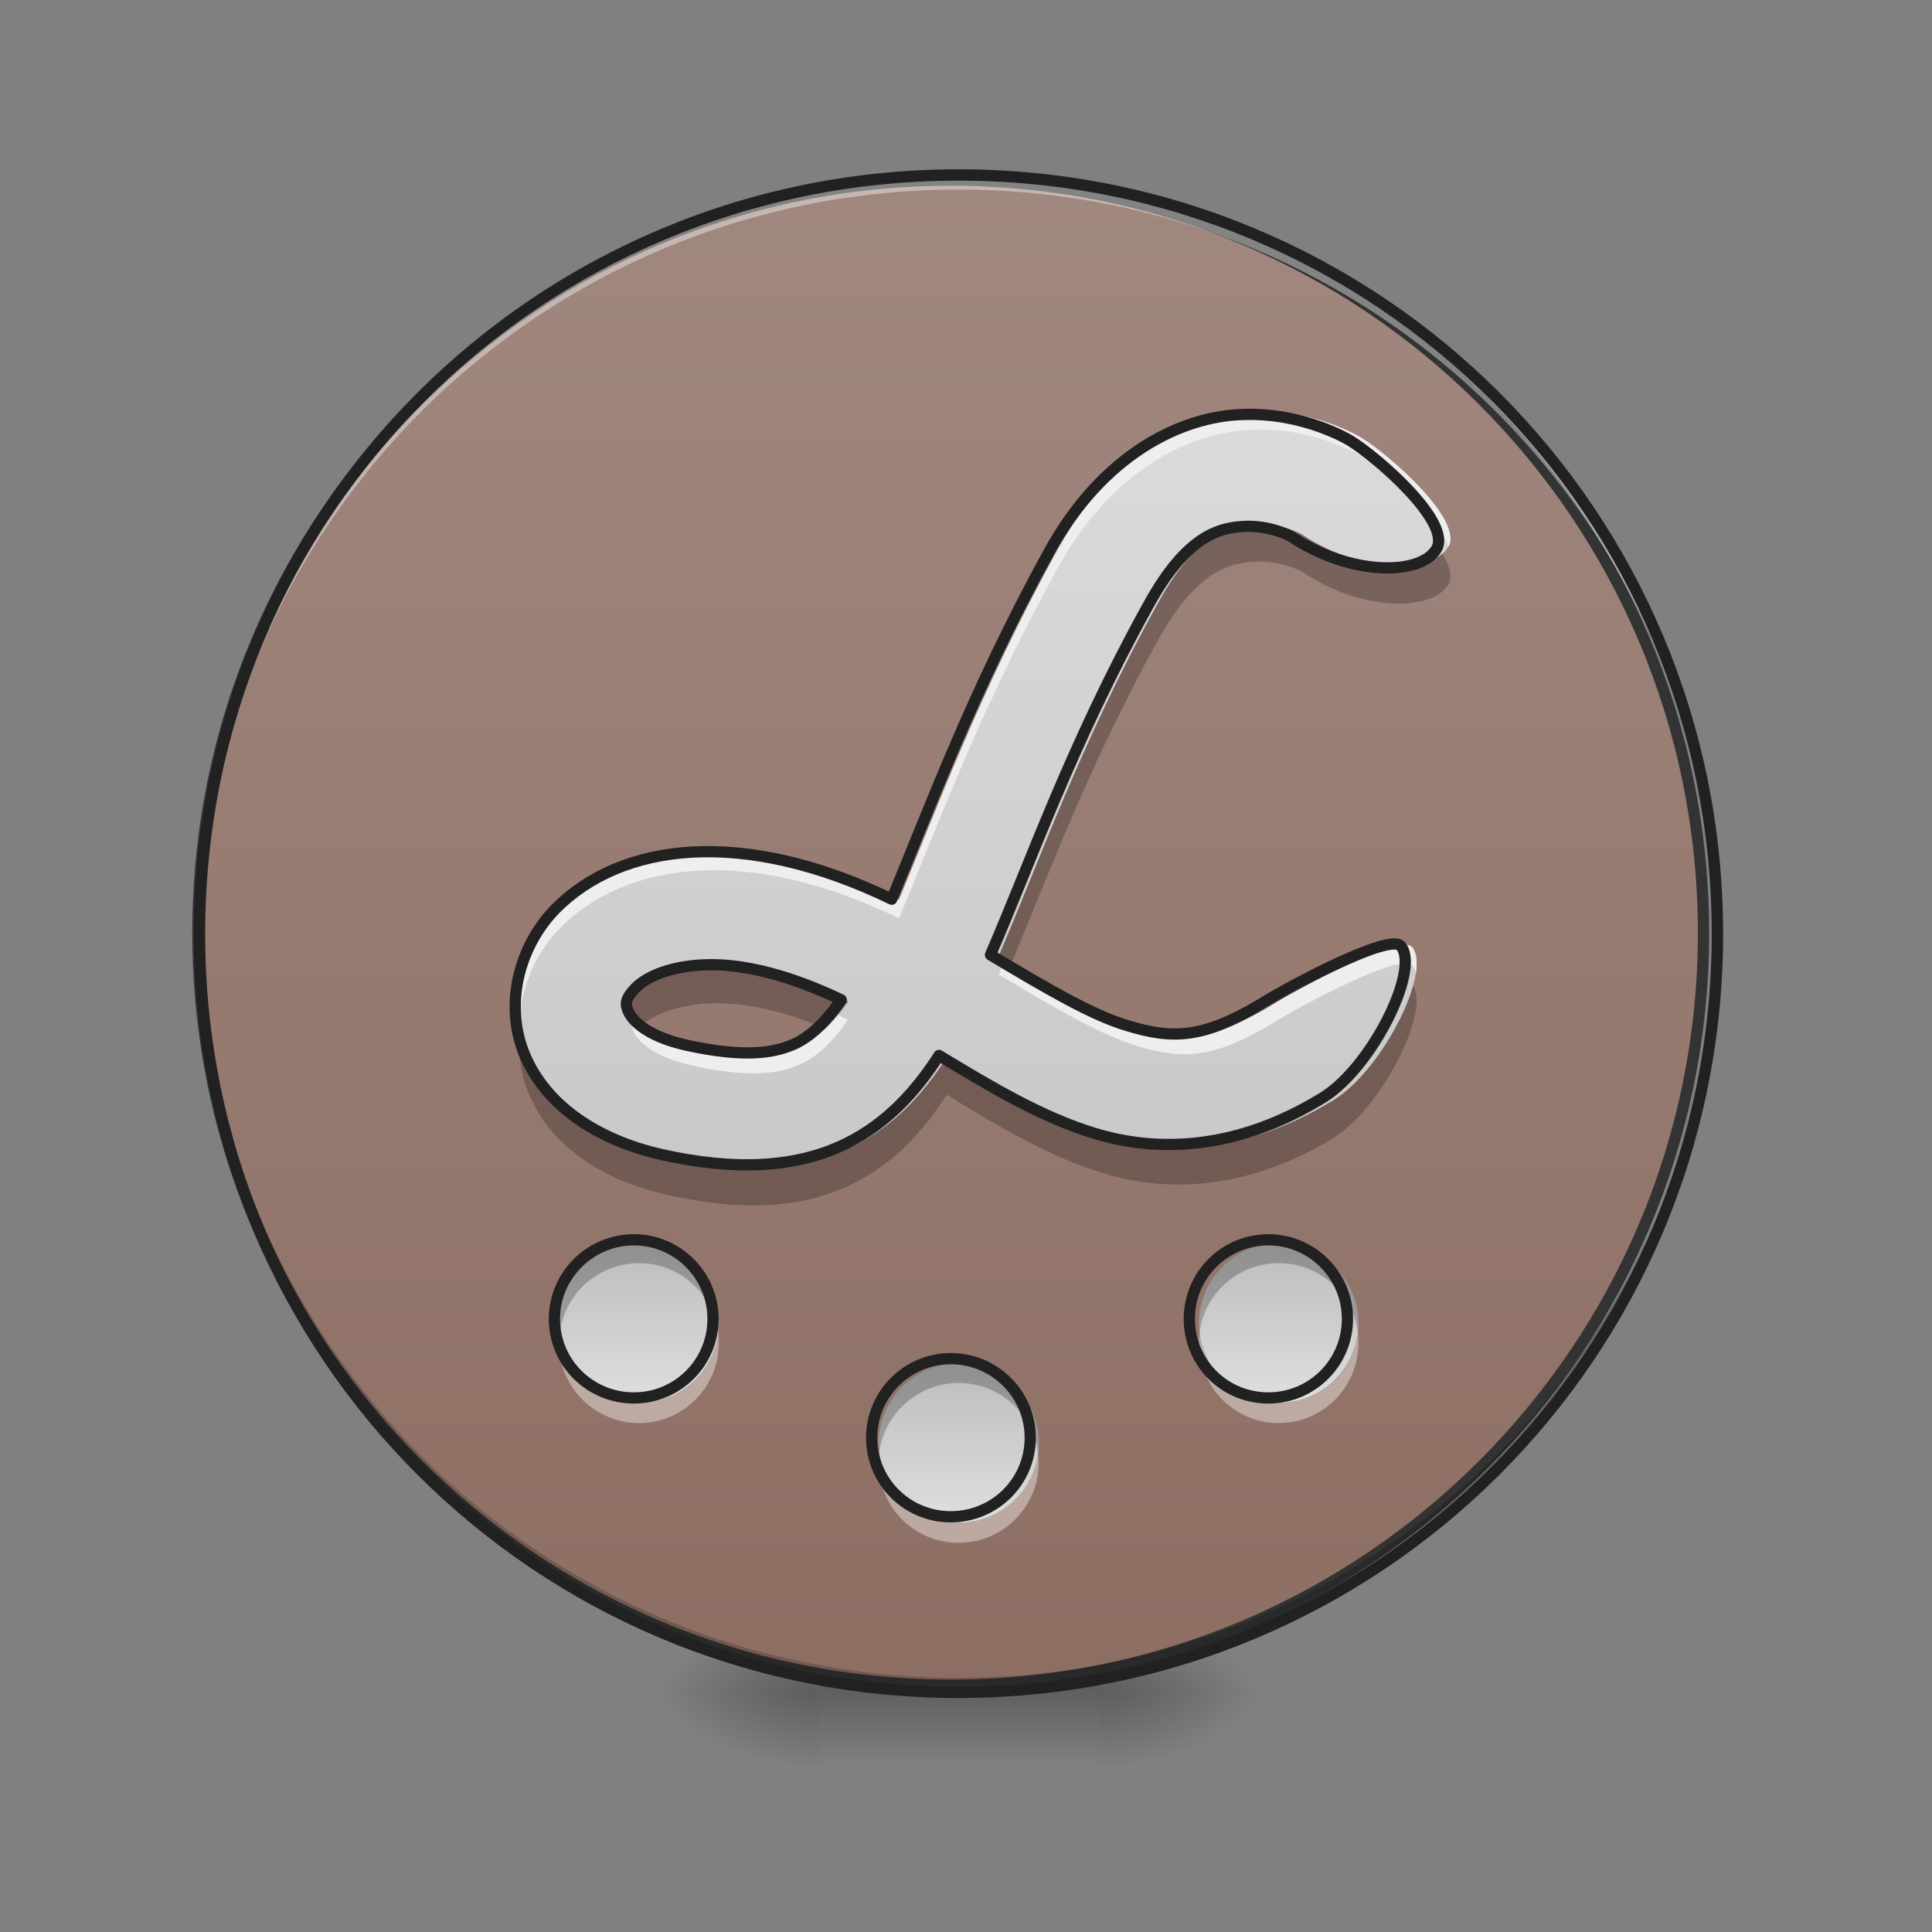 <?xml version="1.0" encoding="UTF-8"?>
<svg xmlns="http://www.w3.org/2000/svg" xmlns:xlink="http://www.w3.org/1999/xlink" width="16px" height="16px" viewBox="0 0 16 16" version="1.1">
<rect x="0" y="0" width="16" height="16" fill="#808080" stroke="none"/>
<defs>
<radialGradient id="radial0" gradientUnits="userSpaceOnUse" cx="450.909" cy="189.579" fx="450.909" fy="189.579" r="21.167" gradientTransform="matrix(0,-0.039,-0.07,-0,22.262,31.798)">
<stop offset="0" style="stop-color:rgb(0%,0%,0%);stop-opacity:0.314;"/>
<stop offset="0.222" style="stop-color:rgb(0%,0%,0%);stop-opacity:0.275;"/>
<stop offset="1" style="stop-color:rgb(0%,0%,0%);stop-opacity:0;"/>
</radialGradient>
<radialGradient id="radial1" gradientUnits="userSpaceOnUse" cx="450.909" cy="189.579" fx="450.909" fy="189.579" r="21.167" gradientTransform="matrix(-0,0.039,0.07,0,-6.385,-3.764)">
<stop offset="0" style="stop-color:rgb(0%,0%,0%);stop-opacity:0.314;"/>
<stop offset="0.222" style="stop-color:rgb(0%,0%,0%);stop-opacity:0.275;"/>
<stop offset="1" style="stop-color:rgb(0%,0%,0%);stop-opacity:0;"/>
</radialGradient>
<radialGradient id="radial2" gradientUnits="userSpaceOnUse" cx="450.909" cy="189.579" fx="450.909" fy="189.579" r="21.167" gradientTransform="matrix(-0,-0.039,0.07,-0,-6.385,31.798)">
<stop offset="0" style="stop-color:rgb(0%,0%,0%);stop-opacity:0.314;"/>
<stop offset="0.222" style="stop-color:rgb(0%,0%,0%);stop-opacity:0.275;"/>
<stop offset="1" style="stop-color:rgb(0%,0%,0%);stop-opacity:0;"/>
</radialGradient>
<radialGradient id="radial3" gradientUnits="userSpaceOnUse" cx="450.909" cy="189.579" fx="450.909" fy="189.579" r="21.167" gradientTransform="matrix(0,0.039,-0.07,0,22.262,-3.764)">
<stop offset="0" style="stop-color:rgb(0%,0%,0%);stop-opacity:0.314;"/>
<stop offset="0.222" style="stop-color:rgb(0%,0%,0%);stop-opacity:0.275;"/>
<stop offset="1" style="stop-color:rgb(0%,0%,0%);stop-opacity:0;"/>
</radialGradient>
<linearGradient id="linear0" gradientUnits="userSpaceOnUse" x1="255.323" y1="233.5" x2="255.323" y2="254.667" gradientTransform="matrix(0.007,0,0,0.031,6.233,6.719)">
<stop offset="0" style="stop-color:rgb(0%,0%,0%);stop-opacity:0.275;"/>
<stop offset="1" style="stop-color:rgb(0%,0%,0%);stop-opacity:0;"/>
</linearGradient>
<linearGradient id="linear1" gradientUnits="userSpaceOnUse" x1="254" y1="-168.667" x2="254" y2="233.5" >
<stop offset="0" style="stop-color:rgb(63.137%,53.333%,49.804%);stop-opacity:1;"/>
<stop offset="1" style="stop-color:rgb(55.294%,43.137%,38.824%);stop-opacity:1;"/>
</linearGradient>
<linearGradient id="linear2" gradientUnits="userSpaceOnUse" x1="264.583" y1="151.479" x2="264.583" y2="193.812" gradientTransform="matrix(0.031,0,0,0.031,-2.646,5.644)">
<stop offset="0" style="stop-color:rgb(74.118%,74.118%,74.118%);stop-opacity:1;"/>
<stop offset="1" style="stop-color:rgb(87.843%,87.843%,87.843%);stop-opacity:1;"/>
</linearGradient>
<linearGradient id="linear3" gradientUnits="userSpaceOnUse" x1="264.583" y1="151.479" x2="264.583" y2="193.812" gradientTransform="matrix(0.031,0,0,0.031,0,6.637)">
<stop offset="0" style="stop-color:rgb(74.118%,74.118%,74.118%);stop-opacity:1;"/>
<stop offset="1" style="stop-color:rgb(87.843%,87.843%,87.843%);stop-opacity:1;"/>
</linearGradient>
<linearGradient id="linear4" gradientUnits="userSpaceOnUse" x1="264.421" y1="151.479" x2="264.421" y2="193.812" gradientTransform="matrix(0.031,0,0,0.031,2.651,5.644)">
<stop offset="0" style="stop-color:rgb(74.118%,74.118%,74.118%);stop-opacity:1;"/>
<stop offset="1" style="stop-color:rgb(87.843%,87.843%,87.843%);stop-opacity:1;"/>
</linearGradient>
<linearGradient id="linear5" gradientUnits="userSpaceOnUse" x1="269.03" y1="233.5" x2="269.03" y2="-168.667" gradientTransform="matrix(0.031,0,0,0.031,-0.47,6.719)">
<stop offset="0" style="stop-color:rgb(74.118%,74.118%,74.118%);stop-opacity:1;"/>
<stop offset="1" style="stop-color:rgb(87.843%,87.843%,87.843%);stop-opacity:1;"/>
</linearGradient>
</defs>
<g id="surface1">
<path style=" stroke:none;fill-rule:nonzero;fill:url(#radial0);" d="M 9.098 14.016 L 10.418 14.016 L 10.418 13.355 L 9.098 13.355 Z M 9.098 14.016 "/>
<path style=" stroke:none;fill-rule:nonzero;fill:url(#radial1);" d="M 6.781 14.016 L 5.457 14.016 L 5.457 14.68 L 6.781 14.68 Z M 6.781 14.016 "/>
<path style=" stroke:none;fill-rule:nonzero;fill:url(#radial2);" d="M 6.781 14.016 L 5.457 14.016 L 5.457 13.355 L 6.781 13.355 Z M 6.781 14.016 "/>
<path style=" stroke:none;fill-rule:nonzero;fill:url(#radial3);" d="M 9.098 14.016 L 10.418 14.016 L 10.418 14.68 L 9.098 14.68 Z M 9.098 14.016 "/>
<path style=" stroke:none;fill-rule:nonzero;fill:url(#linear0);" d="M 6.781 13.852 L 9.098 13.852 L 9.098 14.68 L 6.781 14.68 Z M 6.781 13.852 "/>
<path style="fill-rule:nonzero;fill:url(#linear1);stroke-width:3;stroke-linecap:round;stroke-linejoin:miter;stroke:rgb(20%,20%,20%);stroke-opacity:1;stroke-miterlimit:4;" d="M 253.976 -168.629 C 365.09 -168.629 455.082 -78.638 455.082 32.476 C 455.082 143.466 365.09 233.457 253.976 233.457 C 142.986 233.457 52.87 143.466 52.87 32.476 C 52.87 -78.638 142.986 -168.629 253.976 -168.629 Z M 253.976 -168.629 " transform="matrix(0.031,0,0,0.031,0,6.719)"/>
<path style=" stroke:none;fill-rule:nonzero;fill:rgb(0%,0%,0%);fill-opacity:0.196;" d="M 7.938 14.016 C 4.457 14.016 1.652 11.215 1.652 7.734 C 1.652 7.711 1.652 7.691 1.652 7.672 C 1.688 11.125 4.477 13.895 7.938 13.895 C 11.398 13.895 14.191 11.125 14.223 7.672 C 14.223 7.691 14.223 7.711 14.223 7.734 C 14.223 11.215 11.418 14.016 7.938 14.016 Z M 7.938 14.016 "/>
<path style=" stroke:none;fill-rule:nonzero;fill:rgb(100%,100%,100%);fill-opacity:0.392;" d="M 7.938 1.449 C 4.457 1.449 1.652 4.25 1.652 7.734 C 1.652 7.754 1.652 7.773 1.652 7.793 C 1.688 4.34 4.477 1.57 7.938 1.57 C 11.398 1.57 14.191 4.34 14.223 7.793 C 14.223 7.773 14.223 7.754 14.223 7.734 C 14.223 4.25 11.418 1.449 7.938 1.449 Z M 7.938 1.449 "/>
<path style=" stroke:none;fill-rule:nonzero;fill:rgb(100%,100%,100%);fill-opacity:0.392;" d="M 5.293 11.785 C 4.926 11.785 4.629 11.488 4.629 11.121 C 4.629 11.094 4.633 11.066 4.637 11.039 C 4.676 11.367 4.953 11.617 5.293 11.617 C 5.629 11.617 5.906 11.367 5.949 11.039 C 5.953 11.066 5.953 11.094 5.953 11.121 C 5.953 11.488 5.66 11.785 5.293 11.785 Z M 5.293 11.785 "/>
<path style=" stroke:none;fill-rule:nonzero;fill:url(#linear2);" d="M 5.293 10.297 C 5.656 10.297 5.953 10.594 5.953 10.957 C 5.953 11.324 5.656 11.617 5.293 11.617 C 4.926 11.617 4.629 11.324 4.629 10.957 C 4.629 10.594 4.926 10.297 5.293 10.297 Z M 5.293 10.297 "/>
<path style=" stroke:none;fill-rule:nonzero;fill:rgb(0%,0%,0%);fill-opacity:0.235;" d="M 5.293 10.297 C 4.926 10.297 4.629 10.59 4.629 10.957 C 4.629 10.984 4.633 11.012 4.637 11.039 C 4.676 10.715 4.953 10.461 5.293 10.461 C 5.629 10.461 5.906 10.715 5.949 11.039 C 5.953 11.012 5.953 10.984 5.953 10.957 C 5.953 10.59 5.66 10.297 5.293 10.297 Z M 5.293 10.297 "/>
<path style="fill:none;stroke-width:3;stroke-linecap:square;stroke-linejoin:bevel;stroke:rgb(12.941%,12.941%,12.941%);stroke-opacity:1;stroke-miterlimit:4;" d="M 169.359 114.469 C 180.983 114.469 190.482 123.968 190.482 135.592 C 190.482 147.34 180.983 156.715 169.359 156.715 C 157.61 156.715 148.111 147.34 148.111 135.592 C 148.111 123.968 157.61 114.469 169.359 114.469 Z M 169.359 114.469 " transform="matrix(0.031,0,0,0.031,0,6.719)"/>
<path style=" stroke:none;fill-rule:nonzero;fill:url(#linear3);" d="M 7.938 11.289 C 8.305 11.289 8.602 11.586 8.602 11.949 C 8.602 12.316 8.305 12.609 7.938 12.609 C 7.574 12.609 7.277 12.316 7.277 11.949 C 7.277 11.586 7.574 11.289 7.938 11.289 Z M 7.938 11.289 "/>
<path style=" stroke:none;fill-rule:nonzero;fill:rgb(100%,100%,100%);fill-opacity:0.392;" d="M 7.938 12.777 C 7.57 12.777 7.277 12.48 7.277 12.113 C 7.277 12.086 7.277 12.059 7.281 12.031 C 7.324 12.359 7.602 12.609 7.938 12.609 C 8.277 12.609 8.555 12.359 8.594 12.031 C 8.598 12.059 8.602 12.086 8.602 12.113 C 8.602 12.48 8.305 12.777 7.938 12.777 Z M 7.938 12.777 "/>
<path style=" stroke:none;fill-rule:nonzero;fill:rgb(0%,0%,0%);fill-opacity:0.235;" d="M 7.938 11.289 C 7.57 11.289 7.277 11.582 7.277 11.949 C 7.277 11.977 7.277 12.004 7.281 12.031 C 7.324 11.707 7.602 11.453 7.938 11.453 C 8.277 11.453 8.555 11.707 8.594 12.031 C 8.598 12.004 8.602 11.977 8.602 11.949 C 8.602 11.582 8.305 11.289 7.938 11.289 Z M 7.938 11.289 "/>
<path style="fill:none;stroke-width:3;stroke-linecap:square;stroke-linejoin:bevel;stroke:rgb(12.941%,12.941%,12.941%);stroke-opacity:1;stroke-miterlimit:4;" d="M 253.976 146.216 C 265.725 146.216 275.224 155.715 275.224 167.338 C 275.224 179.087 265.725 188.461 253.976 188.461 C 242.352 188.461 232.853 179.087 232.853 167.338 C 232.853 155.715 242.352 146.216 253.976 146.216 Z M 253.976 146.216 " transform="matrix(0.031,0,0,0.031,0,6.719)"/>
<path style=" stroke:none;fill-rule:nonzero;fill:rgb(100%,100%,100%);fill-opacity:0.392;" d="M 10.59 11.785 C 10.223 11.785 9.93 11.488 9.93 11.121 C 9.93 11.094 9.93 11.066 9.934 11.039 C 9.973 11.367 10.25 11.617 10.59 11.617 C 10.93 11.617 11.207 11.367 11.246 11.039 C 11.25 11.066 11.25 11.094 11.25 11.121 C 11.25 11.488 10.957 11.785 10.59 11.785 Z M 10.59 11.785 "/>
<path style=" stroke:none;fill-rule:nonzero;fill:url(#linear4);" d="M 10.59 10.297 C 10.953 10.297 11.25 10.594 11.25 10.957 C 11.25 11.324 10.953 11.617 10.59 11.617 C 10.223 11.617 9.93 11.324 9.93 10.957 C 9.93 10.594 10.223 10.297 10.59 10.297 Z M 10.59 10.297 "/>
<path style=" stroke:none;fill-rule:nonzero;fill:rgb(0%,0%,0%);fill-opacity:0.235;" d="M 10.59 10.297 C 10.223 10.297 9.93 10.59 9.93 10.957 C 9.93 10.984 9.93 11.012 9.934 11.039 C 9.973 10.715 10.25 10.461 10.59 10.461 C 10.93 10.461 11.207 10.715 11.246 11.039 C 11.25 11.012 11.25 10.984 11.25 10.957 C 11.25 10.59 10.957 10.297 10.59 10.297 Z M 10.59 10.297 "/>
<path style="fill:none;stroke-width:3;stroke-linecap:square;stroke-linejoin:bevel;stroke:rgb(12.941%,12.941%,12.941%);stroke-opacity:1;stroke-miterlimit:4;" d="M 338.843 114.469 C 350.467 114.469 359.966 123.968 359.966 135.592 C 359.966 147.34 350.467 156.715 338.843 156.715 C 327.094 156.715 317.72 147.34 317.72 135.592 C 317.72 123.968 327.094 114.469 338.843 114.469 Z M 338.843 114.469 " transform="matrix(0.031,0,0,0.031,0,6.719)"/>
<path style=" stroke:none;fill-rule:nonzero;fill:rgb(12.941%,12.941%,12.941%);fill-opacity:1;" d="M 7.938 1.402 C 4.43 1.402 1.605 4.227 1.605 7.734 C 1.605 11.238 4.43 14.062 7.938 14.062 C 11.445 14.062 14.27 11.238 14.27 7.734 C 14.27 4.227 11.445 1.402 7.938 1.402 Z M 7.938 1.496 C 11.395 1.496 14.176 4.277 14.176 7.734 C 14.176 11.188 11.395 13.969 7.938 13.969 C 4.48 13.969 1.699 11.188 1.699 7.734 C 1.699 4.277 4.48 1.496 7.938 1.496 Z M 7.938 1.496 "/>
<path style=" stroke:none;fill-rule:nonzero;fill:url(#linear5);" d="M 10.375 3.406 C 9.859 3.422 9.207 3.738 8.758 4.555 C 8.113 5.727 7.746 6.734 7.445 7.453 C 6.211 6.855 5.188 6.973 4.633 7.539 C 4.328 7.855 4.207 8.344 4.383 8.758 C 4.559 9.172 4.977 9.461 5.527 9.586 C 6.125 9.719 6.645 9.703 7.074 9.488 C 7.402 9.324 7.645 9.062 7.84 8.758 C 8.285 9.027 8.699 9.273 9.133 9.406 C 9.715 9.586 10.367 9.52 11.02 9.125 C 11.438 8.891 11.863 8.043 11.695 7.844 C 11.602 7.734 10.758 8.184 10.535 8.324 C 10.047 8.617 9.789 8.625 9.41 8.508 C 9.117 8.422 8.727 8.191 8.27 7.918 C 8.609 7.133 8.945 6.16 9.582 5.008 C 9.91 4.406 10.188 4.348 10.406 4.34 C 10.625 4.336 10.781 4.426 10.781 4.426 C 11.273 4.754 11.855 4.754 11.992 4.531 C 12.129 4.309 11.496 3.762 11.273 3.625 C 11.273 3.625 10.891 3.387 10.375 3.406 Z M 5.961 8 C 6.234 8.004 6.59 8.086 7.023 8.293 C 6.898 8.473 6.781 8.586 6.652 8.652 C 6.469 8.742 6.211 8.777 5.73 8.672 C 5.383 8.594 5.273 8.453 5.246 8.391 C 5.219 8.328 5.219 8.285 5.305 8.195 C 5.395 8.102 5.613 7.996 5.961 8 Z M 5.961 8 "/>
<path style=" stroke:none;fill-rule:nonzero;fill:rgb(93.333%,93.333%,93.333%);fill-opacity:1;" d="M 10.422 3.402 C 10.406 3.402 10.391 3.402 10.375 3.406 C 9.859 3.422 9.207 3.738 8.758 4.555 C 8.113 5.727 7.746 6.734 7.445 7.453 C 6.211 6.855 5.188 6.973 4.633 7.539 C 4.406 7.773 4.281 8.102 4.305 8.426 C 4.324 8.156 4.441 7.891 4.633 7.691 C 5.188 7.125 6.211 7.004 7.445 7.605 C 7.746 6.887 8.113 5.879 8.758 4.707 C 9.207 3.891 9.859 3.574 10.375 3.559 C 10.891 3.539 11.273 3.777 11.273 3.777 C 11.453 3.887 11.902 4.27 11.996 4.527 C 12.117 4.301 11.496 3.758 11.273 3.625 C 11.273 3.625 10.914 3.402 10.422 3.402 Z M 11.641 7.824 C 11.426 7.828 10.73 8.199 10.535 8.324 C 10.047 8.617 9.789 8.625 9.41 8.508 C 9.129 8.422 8.758 8.211 8.32 7.949 C 8.305 7.992 8.285 8.031 8.27 8.07 C 8.727 8.344 9.117 8.57 9.41 8.66 C 9.789 8.777 10.047 8.77 10.535 8.477 C 10.758 8.336 11.602 7.883 11.695 7.996 C 11.711 8.012 11.719 8.035 11.727 8.059 C 11.738 7.965 11.73 7.887 11.695 7.844 C 11.684 7.832 11.664 7.824 11.641 7.824 Z M 6.938 8.406 C 6.844 8.523 6.75 8.602 6.652 8.652 C 6.469 8.742 6.211 8.777 5.73 8.672 C 5.41 8.598 5.293 8.477 5.254 8.41 C 5.219 8.461 5.227 8.496 5.246 8.543 C 5.273 8.605 5.383 8.746 5.73 8.824 C 6.211 8.93 6.469 8.895 6.652 8.801 C 6.781 8.738 6.898 8.625 7.023 8.445 C 6.992 8.43 6.965 8.418 6.938 8.406 Z M 6.938 8.406 "/>
<path style=" stroke:none;fill-rule:nonzero;fill:rgb(0%,0%,0%);fill-opacity:0.235;" d="M 10.426 4.34 C 10.418 4.34 10.414 4.34 10.406 4.34 C 10.188 4.348 9.91 4.406 9.582 5.008 C 8.945 6.16 8.609 7.133 8.27 7.918 C 8.305 7.941 8.34 7.961 8.375 7.98 C 8.684 7.242 9.012 6.352 9.582 5.316 C 9.91 4.719 10.188 4.66 10.406 4.652 C 10.625 4.645 10.781 4.734 10.781 4.734 C 11.273 5.066 11.855 5.066 11.992 4.844 C 12.031 4.777 12.008 4.688 11.945 4.586 C 11.754 4.754 11.23 4.727 10.781 4.426 C 10.781 4.426 10.637 4.34 10.426 4.34 Z M 5.93 8 C 5.602 8 5.395 8.105 5.305 8.195 C 5.219 8.285 5.219 8.328 5.246 8.391 C 5.254 8.414 5.277 8.449 5.32 8.488 C 5.418 8.402 5.633 8.305 5.961 8.309 C 6.195 8.312 6.488 8.371 6.836 8.52 C 6.898 8.457 6.961 8.383 7.023 8.293 C 6.59 8.086 6.234 8.004 5.961 8 C 5.949 8 5.938 8 5.93 8 Z M 11.703 8.164 C 11.609 8.496 11.312 8.961 11.02 9.125 C 10.367 9.52 9.715 9.586 9.133 9.406 C 8.699 9.273 8.285 9.027 7.84 8.758 C 7.645 9.062 7.402 9.324 7.074 9.488 C 6.645 9.703 6.125 9.719 5.527 9.586 C 4.977 9.461 4.559 9.172 4.383 8.758 C 4.348 8.676 4.324 8.59 4.312 8.504 C 4.285 8.691 4.305 8.887 4.383 9.066 C 4.559 9.484 4.977 9.773 5.527 9.895 C 6.125 10.031 6.645 10.016 7.074 9.797 C 7.402 9.633 7.645 9.371 7.84 9.066 C 8.285 9.34 8.699 9.582 9.133 9.715 C 9.715 9.895 10.367 9.828 11.02 9.438 C 11.43 9.203 11.848 8.379 11.703 8.164 Z M 11.703 8.164 "/>
<path style="fill:none;stroke-width:3;stroke-linecap:round;stroke-linejoin:round;stroke:rgb(12.941%,12.941%,12.941%);stroke-opacity:1;stroke-miterlimit:4;" d="M 331.968 -106.01 C 315.47 -105.51 294.597 -95.386 280.223 -69.264 C 259.6 -31.767 247.851 0.479 238.227 23.477 C 198.731 4.354 165.984 8.104 148.236 26.227 C 138.487 36.351 134.612 51.975 140.237 65.223 C 145.861 78.472 159.235 87.721 176.858 91.721 C 195.981 95.97 212.605 95.47 226.353 88.596 C 236.852 83.347 244.602 74.972 250.851 65.223 C 265.1 73.847 278.348 81.722 292.222 85.971 C 310.845 91.721 331.718 89.596 352.591 76.972 C 365.965 69.473 379.589 42.35 374.214 35.976 C 371.215 32.476 344.217 46.85 337.093 51.35 C 321.469 60.724 313.22 60.974 301.096 57.224 C 291.722 54.474 279.223 47.1 264.6 38.351 C 275.474 13.228 286.223 -17.894 306.596 -54.765 C 317.095 -74.013 325.969 -75.888 332.968 -76.138 C 339.968 -76.263 344.967 -73.389 344.967 -73.389 C 360.716 -62.89 379.339 -62.89 383.713 -70.014 C 388.088 -77.138 367.84 -94.636 360.716 -99.011 C 360.716 -99.011 348.467 -106.635 331.968 -106.01 Z M 190.732 40.976 C 199.481 41.101 210.855 43.725 224.729 50.35 C 220.729 56.099 216.979 59.724 212.855 61.849 C 206.98 64.723 198.731 65.848 183.357 62.474 C 172.234 59.974 168.734 55.474 167.859 53.474 C 166.984 51.475 166.984 50.1 169.734 47.225 C 172.609 44.225 179.608 40.851 190.732 40.976 Z M 190.732 40.976 " transform="matrix(0.031,0,0,0.031,0,6.719)"/>
</g>
</svg>
